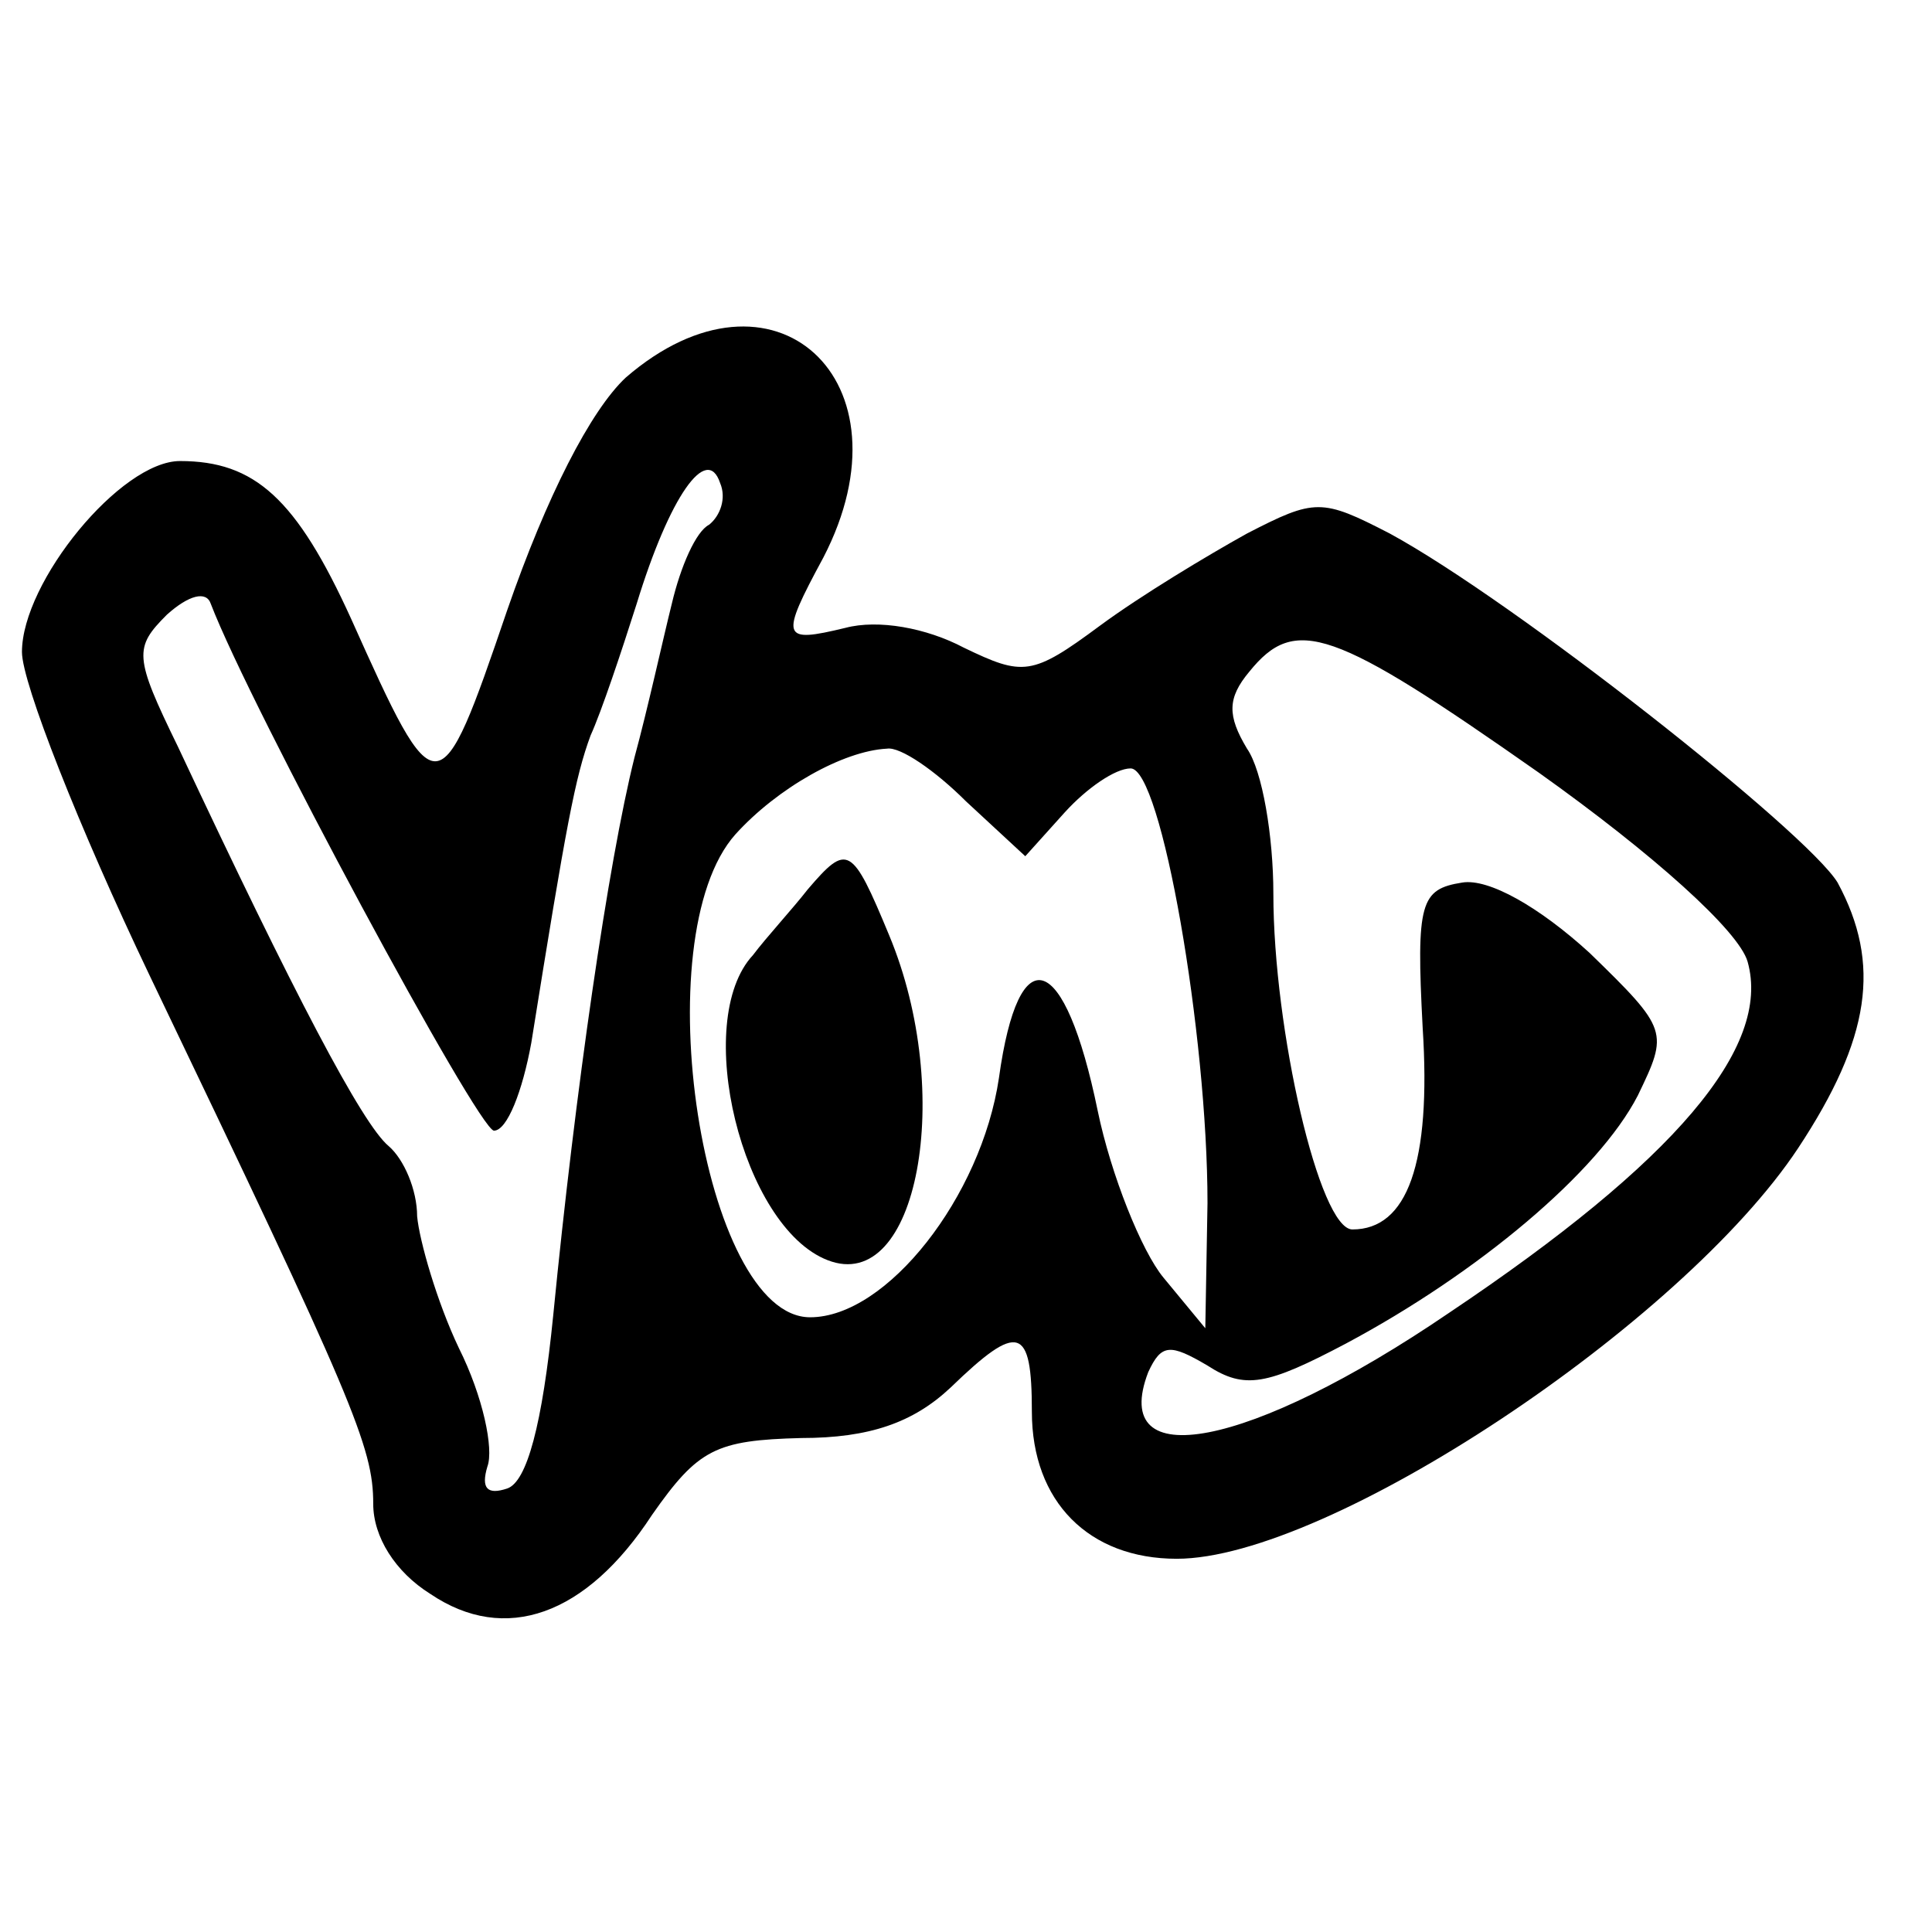 <?xml version="1.0" standalone="no"?>
<!DOCTYPE svg PUBLIC "-//W3C//DTD SVG 20010904//EN"
 "http://www.w3.org/TR/2001/REC-SVG-20010904/DTD/svg10.dtd">
<svg version="1.0" xmlns="http://www.w3.org/2000/svg"
 width="88pt" height="88pt" viewBox="0 0 88 88"
 preserveAspectRatio="xMidYMid meet">
<g transform="translate(0,88) scale(0.1,-0.1)"
fill="#000000" stroke="none">
<path d="M285 708 c-16 -15 -36 -54 -54 -106 -31 -91 -32 -91 -71 -4 -25 55
-44 72 -78 72 -27 0 -72 -55 -72 -87 0 -14 26 -80 58 -147 93 -194 102 -215
102 -241 0 -15 10 -31 26 -41 34 -23 71 -10 101 36 21 30 29 34 68 35 31 0 51
7 68 23 31 30 37 28 37 -11 0 -41 26 -67 66 -67 69 0 230 107 283 187 33 50
38 84 18 121 -14 23 -147 128 -204 159 -31 16 -34 16 -65 0 -18 -10 -48 -28
-67 -42 -31 -23 -35 -23 -62 -10 -17 9 -39 13 -54 9 -29 -7 -30 -5 -10 32 42
81 -23 140 -90 82z m38 -67 c-6 -3 -13 -19 -17 -36 -4 -16 -11 -48 -17 -70
-12 -48 -27 -152 -37 -254 -5 -50 -12 -76 -21 -79 -9 -3 -12 0 -9 10 3 8 -2
32 -13 54 -10 21 -18 49 -19 60 0 12 -6 26 -13 32 -12 10 -43 69 -96 182 -20
41 -20 45 -5 60 10 9 18 11 20 5 18 -47 122 -240 129 -240 6 0 13 18 17 40 16
100 20 121 27 140 5 11 14 38 21 60 15 49 32 73 38 55 3 -7 0 -15 -5 -19z
m378 -113 c52 -37 91 -72 95 -86 11 -39 -33 -91 -136 -160 -91 -62 -155 -74
-137 -27 6 13 10 13 27 3 17 -11 27 -9 63 10 60 32 115 78 133 113 14 29 14
30 -22 65 -23 21 -46 34 -58 32 -19 -3 -21 -9 -18 -66 4 -62 -7 -92 -32 -92
-15 0 -36 91 -36 153 0 26 -5 56 -12 66 -9 15 -9 23 1 35 21 26 38 20 132 -46z
m-261 -13 l27 -25 18 20 c10 11 23 20 30 20 14 0 35 -121 35 -198 l-1 -57 -19
23 c-10 12 -24 47 -30 76 -15 73 -36 80 -45 15 -8 -54 -51 -109 -86 -109 -49
0 -76 173 -34 220 19 21 49 38 69 39 6 1 22 -10 36 -24z"/>
<path d="M368 475 c-7 -9 -19 -22 -25 -30 -28 -30 -5 -124 34 -139 41 -16 58
76 28 148 -17 41 -19 42 -37 21z"/>
</g>
</svg>
